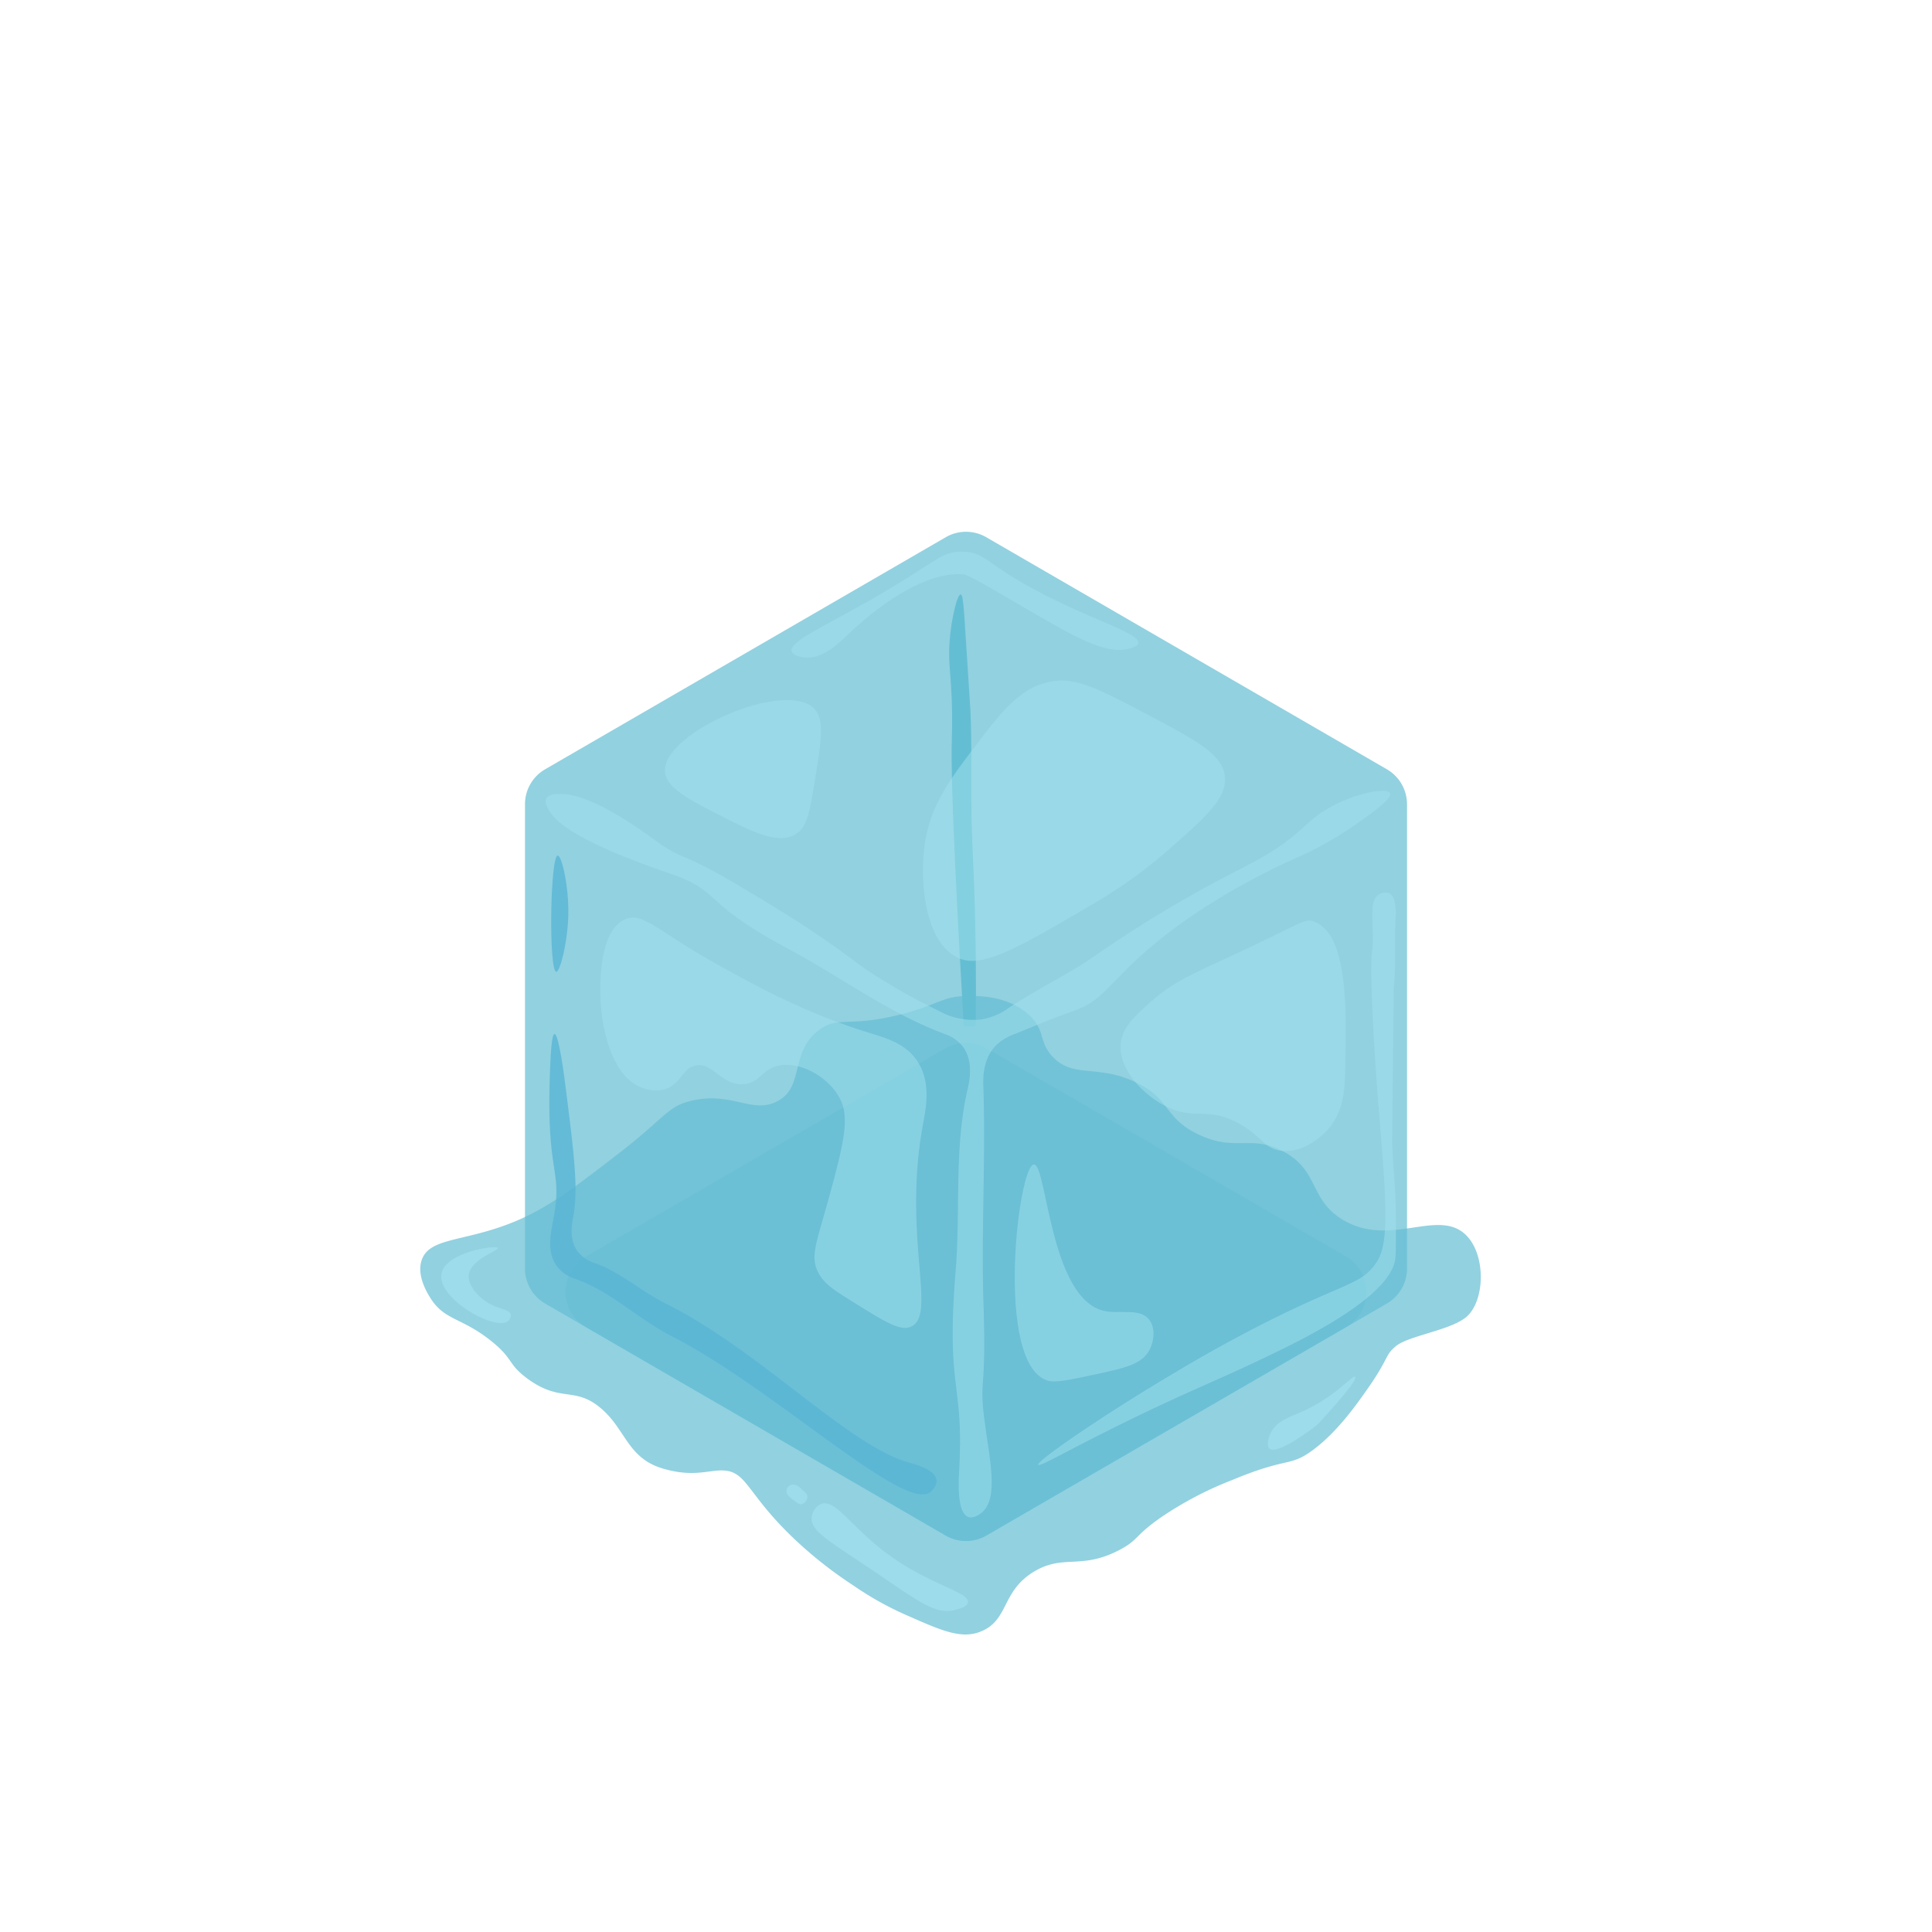 <svg id="Layer_1" data-name="Layer 1" xmlns="http://www.w3.org/2000/svg" width="512" height="512" viewBox="0 0 512 512"><defs><style>.cls-1,.cls-3,.cls-4{fill:#65bed4;}.cls-1,.cls-2{opacity:0.7;}.cls-2,.cls-5{fill:#a2e2ee;}.cls-3,.cls-5{opacity:0.5;}.cls-6{fill:#59b5d4;opacity:0.8;}</style></defs><g id="Dice"><g id="Ice_Cube" data-name="Ice Cube"><path class="cls-1" d="M111.8,333.8c-1.554,4.26,1.596,9.151,2.4,10.4,3.711,5.763,8.203,4.949,16,11.2,5.97,4.786,4.28,6.02,9.467,9.867C148.463,371.791,152.15,367.371,159,373c6.539,5.374,7.12,12.639,15.333,15.733a25.092,25.092,0,0,0,2.86.86c7.175,1.764,11.041-.13,14.703.108,6.105.397,6.169,6.36,18.704,18.232A111.168,111.168,0,0,0,226.2,420.2a83.662,83.662,0,0,0,13.2,7.467c9.374,4.136,14.971,6.813,20.267,4.8,7.829-2.976,5.548-10.698,14.4-16,7.872-4.715,12.471-.283,22.892-5.867,4.763-2.552,3.665-3.563,10.708-8.477A93.427,93.427,0,0,1,326.6,392.2c14.767-6.159,15.074-3.388,21.067-7.733,6.778-4.914,12.065-12.629,14.454-16,4.808-6.784,5.044-8.686,6.402-10.366a13.85,13.85,0,0,1,1.411-1.367c3.347-2.762,14.566-4.219,18.667-7.733,4.915-4.212,5.278-16.24,0-21.6-7.369-7.484-20.317,3.531-32.933-4.267-8.803-5.44-6.029-13.097-15.867-18.133-8.487-4.345-12.287.256-22-4.267-9.471-4.409-7.391-9.497-16.929-13.982-10.178-4.786-16.49-.848-22.004-6.818-3.648-3.95-1.766-6.627-5.867-10.667-5.512-5.43-13.751-5.358-16.533-5.333-6.748.059-7.589,2.289-17.661,4.865C224.69,272.41,222.118,269.111,217,273c-7.692,5.845-3.832,14.78-10.667,18.667-6.747,3.837-12.095-2.447-22.933,0-6.496,1.467-6.912,4.348-19.6,14.133-12.696,9.792-19.681,15.179-30,18.933C121.938,329.049,113.828,328.24,111.8,333.8Z"/><path class="cls-2" d="M134.531,350.19a2.047,2.047,0,0,0,.869-1.724c-.214-1.373-2.824-1.498-5.333-2.8-2.863-1.486-5.95-4.686-5.867-7.467.13-4.363,8.036-6.769,7.733-7.467-.383-.881-13.826,1.043-14.933,6.8C115.735,344.109,131.134,352.717,134.531,350.19Z"/><path class="cls-2" d="M212.4,398.65c-.602.109-1.234-.394-2.5-1.4-1.194-.949-1.343-1.36-1.4-1.6a1.717,1.717,0,0,1,1.95-2.2c.852.06,1.403.589,2.35,1.5.75.721,1.125,1.082,1.18,1.58A2.104,2.104,0,0,1,212.4,398.65Z"/><path class="cls-2" d="M215.115,402c-.518,3.585,4.434,6.296,15.6,13.8,12.8,8.602,17.137,12.327,22.6,10.8.876-.245,2.966-.715,3.2-1.9.54-2.737-9.671-4.562-20.5-12.3-10.364-7.406-14.556-15.413-18.5-13.8A4.402,4.402,0,0,0,215.115,402Z"/><path class="cls-2" d="M344.2,374.467c-2.618,1.102-6.199,2.297-7.6,5.6-.48,1.131-.983,3.166-.133,3.867,2.198,1.812,12.389-6.167,12.399-6.151l.001.017c0,.009,0,.012,0,.012.009.009,11.228-11.882,10.266-12.946C358.48,364.143,353.951,370.363,344.2,374.467Z"/><path class="cls-3" d="M261.416,406.916l95.316-55.211a10.805,10.805,0,0,0,0-18.699l-95.316-55.211a10.805,10.805,0,0,0-10.831,0l-95.316,55.211a10.805,10.805,0,0,0,0,18.699q47.658,27.605,95.316,55.211A10.805,10.805,0,0,0,261.416,406.916Z"/><path class="cls-4" d="M251.667,169.8c-.417,5.335.222,7.672.533,15.2.256,6.183.047,9.997,0,13.067-.113,7.368.464,26.134,3.2,73.867h3.2c.133-13.224-.065-23.929-.267-31.2-.393-14.171-.823-16.101-.933-28.533-.092-10.405.17-13.476-.2-23.4-.027-.717-.013-.308-1.2-18.8-.615-9.582-.793-12.42-1.4-12.467C253.686,157.463,252.139,163.754,251.667,169.8Z"/><path class="cls-1" d="M250.634,406.945,144.467,345.449a10.705,10.705,0,0,1-5.34-9.264V213.131a10.705,10.705,0,0,1,5.34-9.264l106.168-61.496a10.705,10.705,0,0,1,10.732,0l106.167,61.496a10.705,10.705,0,0,1,5.34,9.264V336.185a10.705,10.705,0,0,1-5.34,9.264L261.366,406.945A10.706,10.706,0,0,1,250.634,406.945Z"/><path class="cls-5" d="M278.6,180.6c-8.321,1.52-13.244,8.022-20.8,18-6.153,8.126-11.422,15.084-12.8,25.6-1.155,8.819-.237,25.198,8.8,29.6,6.317,3.077,15.812-2.482,34.8-13.6a129.694,129.694,0,0,0,21.02-14.951c10.145-8.934,15.557-13.7,14.98-19.449-.598-5.956-7.465-9.571-21.2-16.8C291.242,182.601,285.163,179.401,278.6,180.6Z"/><path class="cls-5" d="M146.2,215.8c5.166,6.97,27.643,14.408,31.481,15.74,13.827,4.796,7.611,7.293,31.119,19.86,13.923,7.443,26.805,17.134,41.602,22.637A10.156,10.156,0,0,1,255.2,277.4c2.994,4.035,1.581,9.748,1.2,11.4-3.586,15.552-1.831,31.871-3.129,47.779-2.623,32.154,2.211,29.367.929,52.821-.156,2.862-.697,11.476,2.4,12.6,1.442.523,3.117-.78,3.4-1,4.94-3.844,2.148-14.415.8-25.4-1.305-10.638.628-6.312-.158-29.87-.641-19.233.612-38.498-.042-57.73-.064-1.896-.26-6.934,3-10.6A13.29,13.29,0,0,1,269,274c7.279-2.989,10.918-4.484,15.485-6.067,7.078-2.453,8.99-6.473,16.908-13.786C318.434,238.408,340.029,228.9,344.8,226.8a91.984,91.984,0,0,0,14.6-8.4c3.945-2.758,9.668-6.759,9-8.2-.735-1.585-9.226-.135-16.4,4-3.756,2.165-5.147,3.912-8.6,6.8-6.093,5.097-10.754,7.181-17.864,10.94a317.645,317.645,0,0,0-34.9,21.034C283.173,258.248,274.769,262.08,267.2,267.2a16.959,16.959,0,0,1-7.4,3A18.642,18.642,0,0,1,249,268c-14.02-6.859-21.6-12.6-21.6-12.6-11.418-8.648-20.821-14.271-30.654-20.151-17.168-10.267-14.993-6.651-23.441-12.8C170.653,220.52,157.461,210.719,149,210.4c-.915-.035-3.494-.132-4.2,1.2C144.085,212.947,145.654,215.063,146.2,215.8Z"/><path class="cls-5" d="M348.2,244.2c-2.533-.922-3.152.403-21.2,8.8-10.911,5.077-16.142,7.132-22.4,12.8-4.288,3.885-7.217,6.616-7.6,10.8-.624,6.823,5.902,13.379,11.6,16.4,7.834,4.153,11.173.07,19.6,4.658,6.218,3.385,6.753,6.889,11.6,7.342,6.705.627,11.971-5.488,12.4-6,3.756-4.487,4.157-9.805,4.267-14.408C356.872,267.581,357.349,247.529,348.2,244.2Z"/><path class="cls-5" d="M211,221c2.871-1.835,3.553-5.649,4.8-13.2,1.88-11.386,2.82-17.079,0-20-7.59-7.861-40.127,6.276-39.6,16.6.225,4.405,6.441,7.556,15.6,12.2C199.357,220.431,206.347,223.975,211,221Z"/><path class="cls-6" d="M146.962,274.03c-.932.053-1.167,8.245-1.297,12.78-.691,24.071,3.228,23.341,1.202,34.99-.769,4.423-2.265,9.878.8,13.867a9.625,9.625,0,0,0,4.476,3.16c9.504,3.187,16.956,10.752,25.89,15.298C204.86,367.776,239.79,401.118,246.6,395.4c.133-.112,1.803-1.551,1.6-3.2-.35-2.843-6.018-4.264-7.467-4.667-15.924-4.428-39.418-29.718-64.4-42.133-6.407-3.184-11.888-8.265-18.63-10.658A9.284,9.284,0,0,1,153,331.533c-2.296-3.207-1.398-7.419-1.067-9.2,1.367-7.342.2-16.539-2.133-34.933C149.622,285.993,148.096,273.966,146.962,274.03Z"/><path class="cls-5" d="M209.8,172.6c-.674-2.464,7.545-6.116,19.2-12.667,19.316-10.856,20.031-13.913,26.189-13.733,6.287.183,5.924,3.381,21.411,11.333,14.053,7.216,25.605,10.361,25.067,12.933-.093.443-.533.817-1.6,1.2-6.62,2.378-15.235-2.818-30.267-11.6-8.873-5.184-13.336-7.778-14.611-7.867-12.637-.881-27.628,13.29-29.789,15.333-2.786,2.633-7.372,7.44-12.533,6.667C212.365,174.125,210.125,173.789,209.8,172.6Z"/><path class="cls-5" d="M307.933,372.2c-21.703,10.135-32.356,16.739-32.8,16-.569-.949,16.523-12.615,32.8-22.4,5.441-3.271,12.425-7.47,22.243-12.63C356.42,339.376,360.718,340.975,365,334.2c3.261-5.159,2.307-16.773.4-40,0,0-1.855-22.587-2-36-.083-7.643.482-4.627.4-10.533-.078-5.605-.598-9.075,1.467-10.533a3.048,3.048,0,0,1,2.933-.4c1.907.952,1.711,4.843,1.6,7.333-.255,5.74.142,11.513-.4,17.233-.034.358-.031.347-.232,19.297-.231,21.858-.237,22.098-.168,23.604.344,7.519.939,11.225.933,20.267-.003,5.68-.005,8.519-.267,9.733-1.823,8.454-18.132,17.615-30.4,23.6C325.146,364.689,320.281,366.434,307.933,372.2Z"/><path class="cls-6" d="M147.4,257.533c-2.005-.206-1.621-30.647.4-30.8,1.074-.081,3.032,8.362,2.8,16.133C150.395,249.731,148.434,257.639,147.4,257.533Z"/><path class="cls-5" d="M222.6,291.133c-2.997-5.729-10.471-9.919-16.2-8.733-4.544.941-4.998,4.645-9.4,4.919-5.875.366-8.202-6.036-12.8-4.919-3.626.881-3.786,5.251-8.381,6.364A9.79,9.79,0,0,1,170,288.2c-7.905-3-10.6-15.74-10.867-23.467-.117-3.395-.546-17.802,6.4-21.067,4.591-2.158,8.677,2.891,22.4,10.667,9.733,5.515,24.002,13.6,41.528,19.101,5.22,1.639,10.489,2.972,13.672,7.832,3.724,5.685,2.215,12.563,1.455,16.731-5.518,30.236,4.045,50.812-3.365,53.658-2.769,1.063-6.632-1.332-14.356-6.122-5.727-3.552-8.591-5.328-10.133-8.533-2.06-4.28-.322-7.616,3.2-20.533C223.604,303.005,225.212,296.125,222.6,291.133Z"/><path class="cls-5" d="M277.4,365.8c-13.823-4.851-7.548-57.061-3.4-57.2,3.439-.115,4.222,35.603,18.6,38.8,4.191.932,9.543-.898,12,2.4,1.64,2.202,1.246,5.691,0,8-2,3.706-6.381,4.716-14.2,6.4C283.145,365.762,279.518,366.543,277.4,365.8Z"/></g></g></svg>